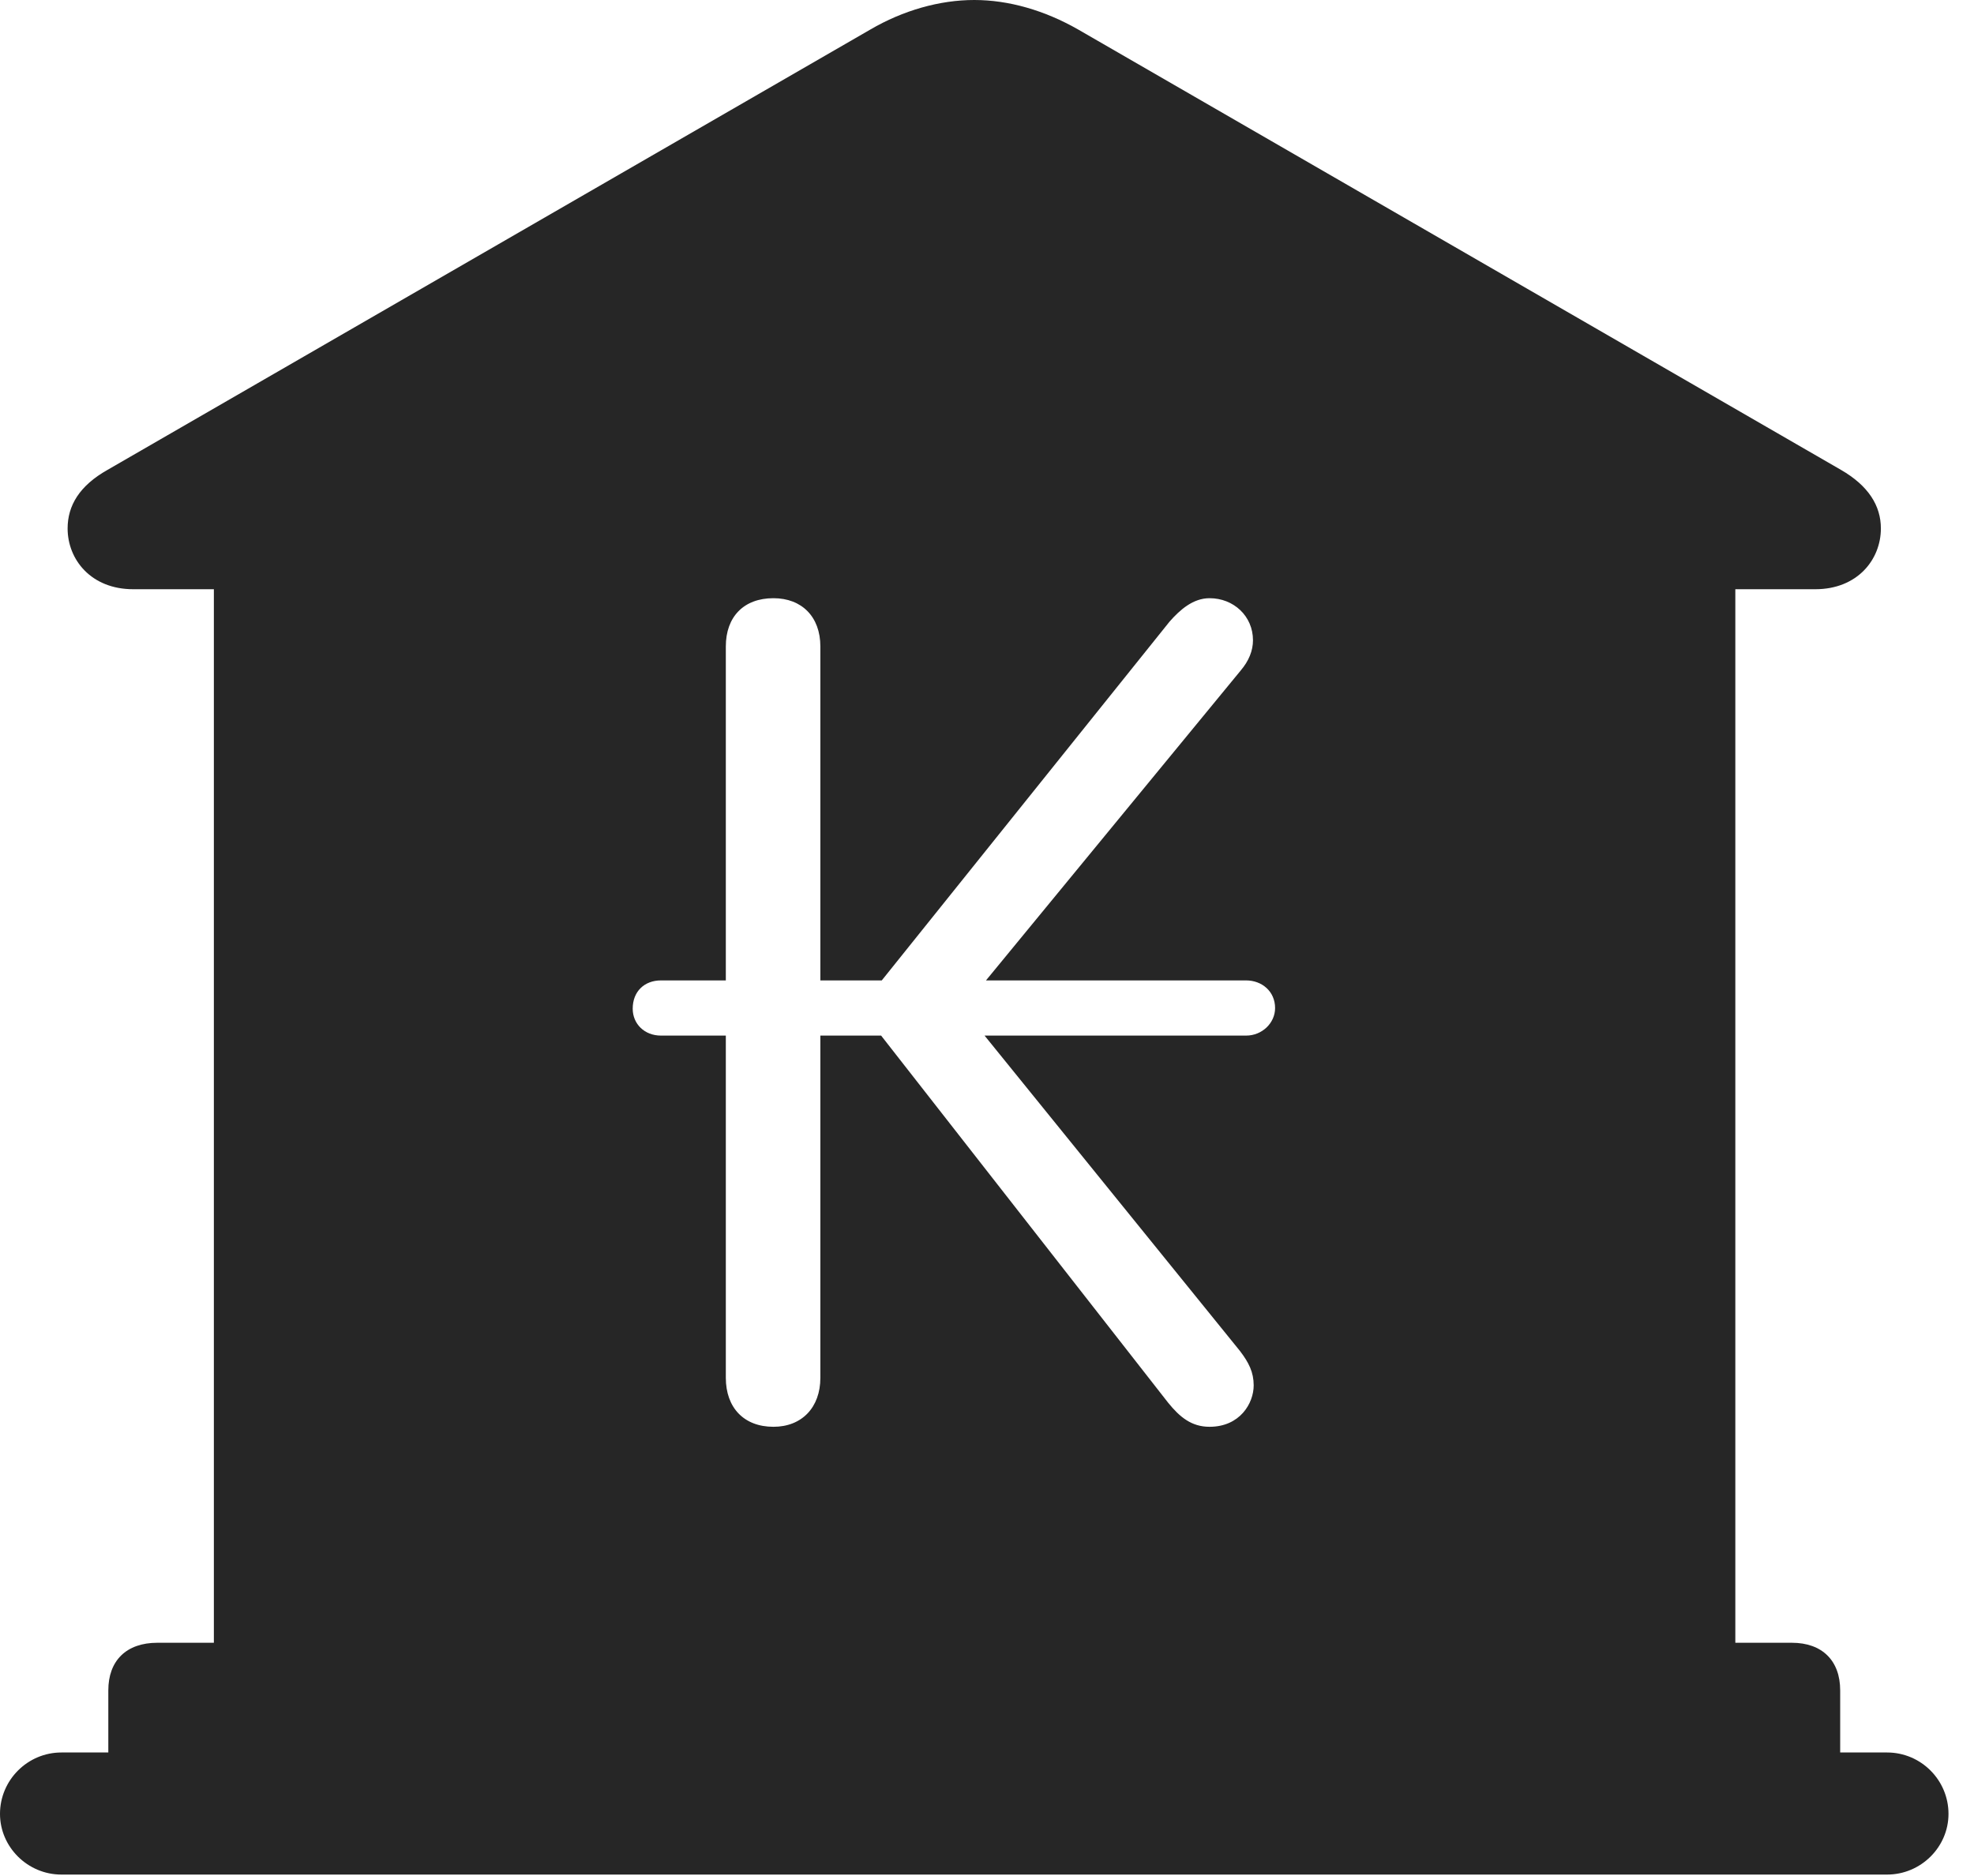 <?xml version="1.0" encoding="UTF-8"?>
<!--Generator: Apple Native CoreSVG 326-->
<!DOCTYPE svg
PUBLIC "-//W3C//DTD SVG 1.1//EN"
       "http://www.w3.org/Graphics/SVG/1.1/DTD/svg11.dtd">
<svg version="1.1" xmlns="http://www.w3.org/2000/svg" xmlns:xlink="http://www.w3.org/1999/xlink" viewBox="0 0 27.939 26.553">
 <g>
  <rect height="26.553" opacity="0" width="27.939" x="0" y="0"/>
  <path d="M15.264 0.42L26.055 6.65C26.445 6.875 26.621 7.158 26.621 7.48C26.621 7.92 26.289 8.34 25.693 8.34L24.561 8.34L24.561 23.252L25.361 23.252C25.791 23.252 26.045 23.506 26.045 23.926L26.045 24.805L26.709 24.805C27.188 24.805 27.578 25.195 27.578 25.674C27.578 26.143 27.188 26.533 26.709 26.533L0.869 26.533C0.391 26.533 0 26.143 0 25.674C0 25.195 0.391 24.805 0.869 24.805L1.533 24.805L1.533 23.926C1.533 23.506 1.787 23.252 2.227 23.252L3.027 23.252L3.027 8.34L1.885 8.34C1.289 8.34 0.957 7.92 0.957 7.48C0.957 7.158 1.123 6.875 1.523 6.65L12.315 0.42C12.783 0.146 13.301 0 13.789 0C14.277 0 14.785 0.146 15.264 0.42ZM16.553 8.799L12.48 13.877L11.611 13.877L11.611 9.15C11.611 8.73 11.348 8.467 10.947 8.467C10.527 8.467 10.273 8.73 10.273 9.15L10.273 13.877L9.355 13.877C9.121 13.877 8.955 14.033 8.955 14.277C8.955 14.492 9.121 14.658 9.355 14.658L10.273 14.658L10.273 19.502C10.273 19.922 10.527 20.195 10.947 20.195C11.348 20.195 11.611 19.922 11.611 19.502L11.611 14.658L12.471 14.658L16.533 19.854C16.699 20.059 16.865 20.195 17.119 20.195C17.549 20.195 17.744 19.863 17.744 19.609C17.744 19.424 17.676 19.287 17.549 19.121L13.935 14.658L17.637 14.658C17.861 14.658 18.047 14.482 18.047 14.268C18.047 14.033 17.861 13.877 17.637 13.877L13.955 13.877L17.559 9.492C17.676 9.355 17.734 9.209 17.734 9.062C17.734 8.721 17.461 8.467 17.119 8.467C16.885 8.467 16.699 8.633 16.553 8.799Z" fill="black" fill-opacity="0.85"/>
 </g>
</svg>
